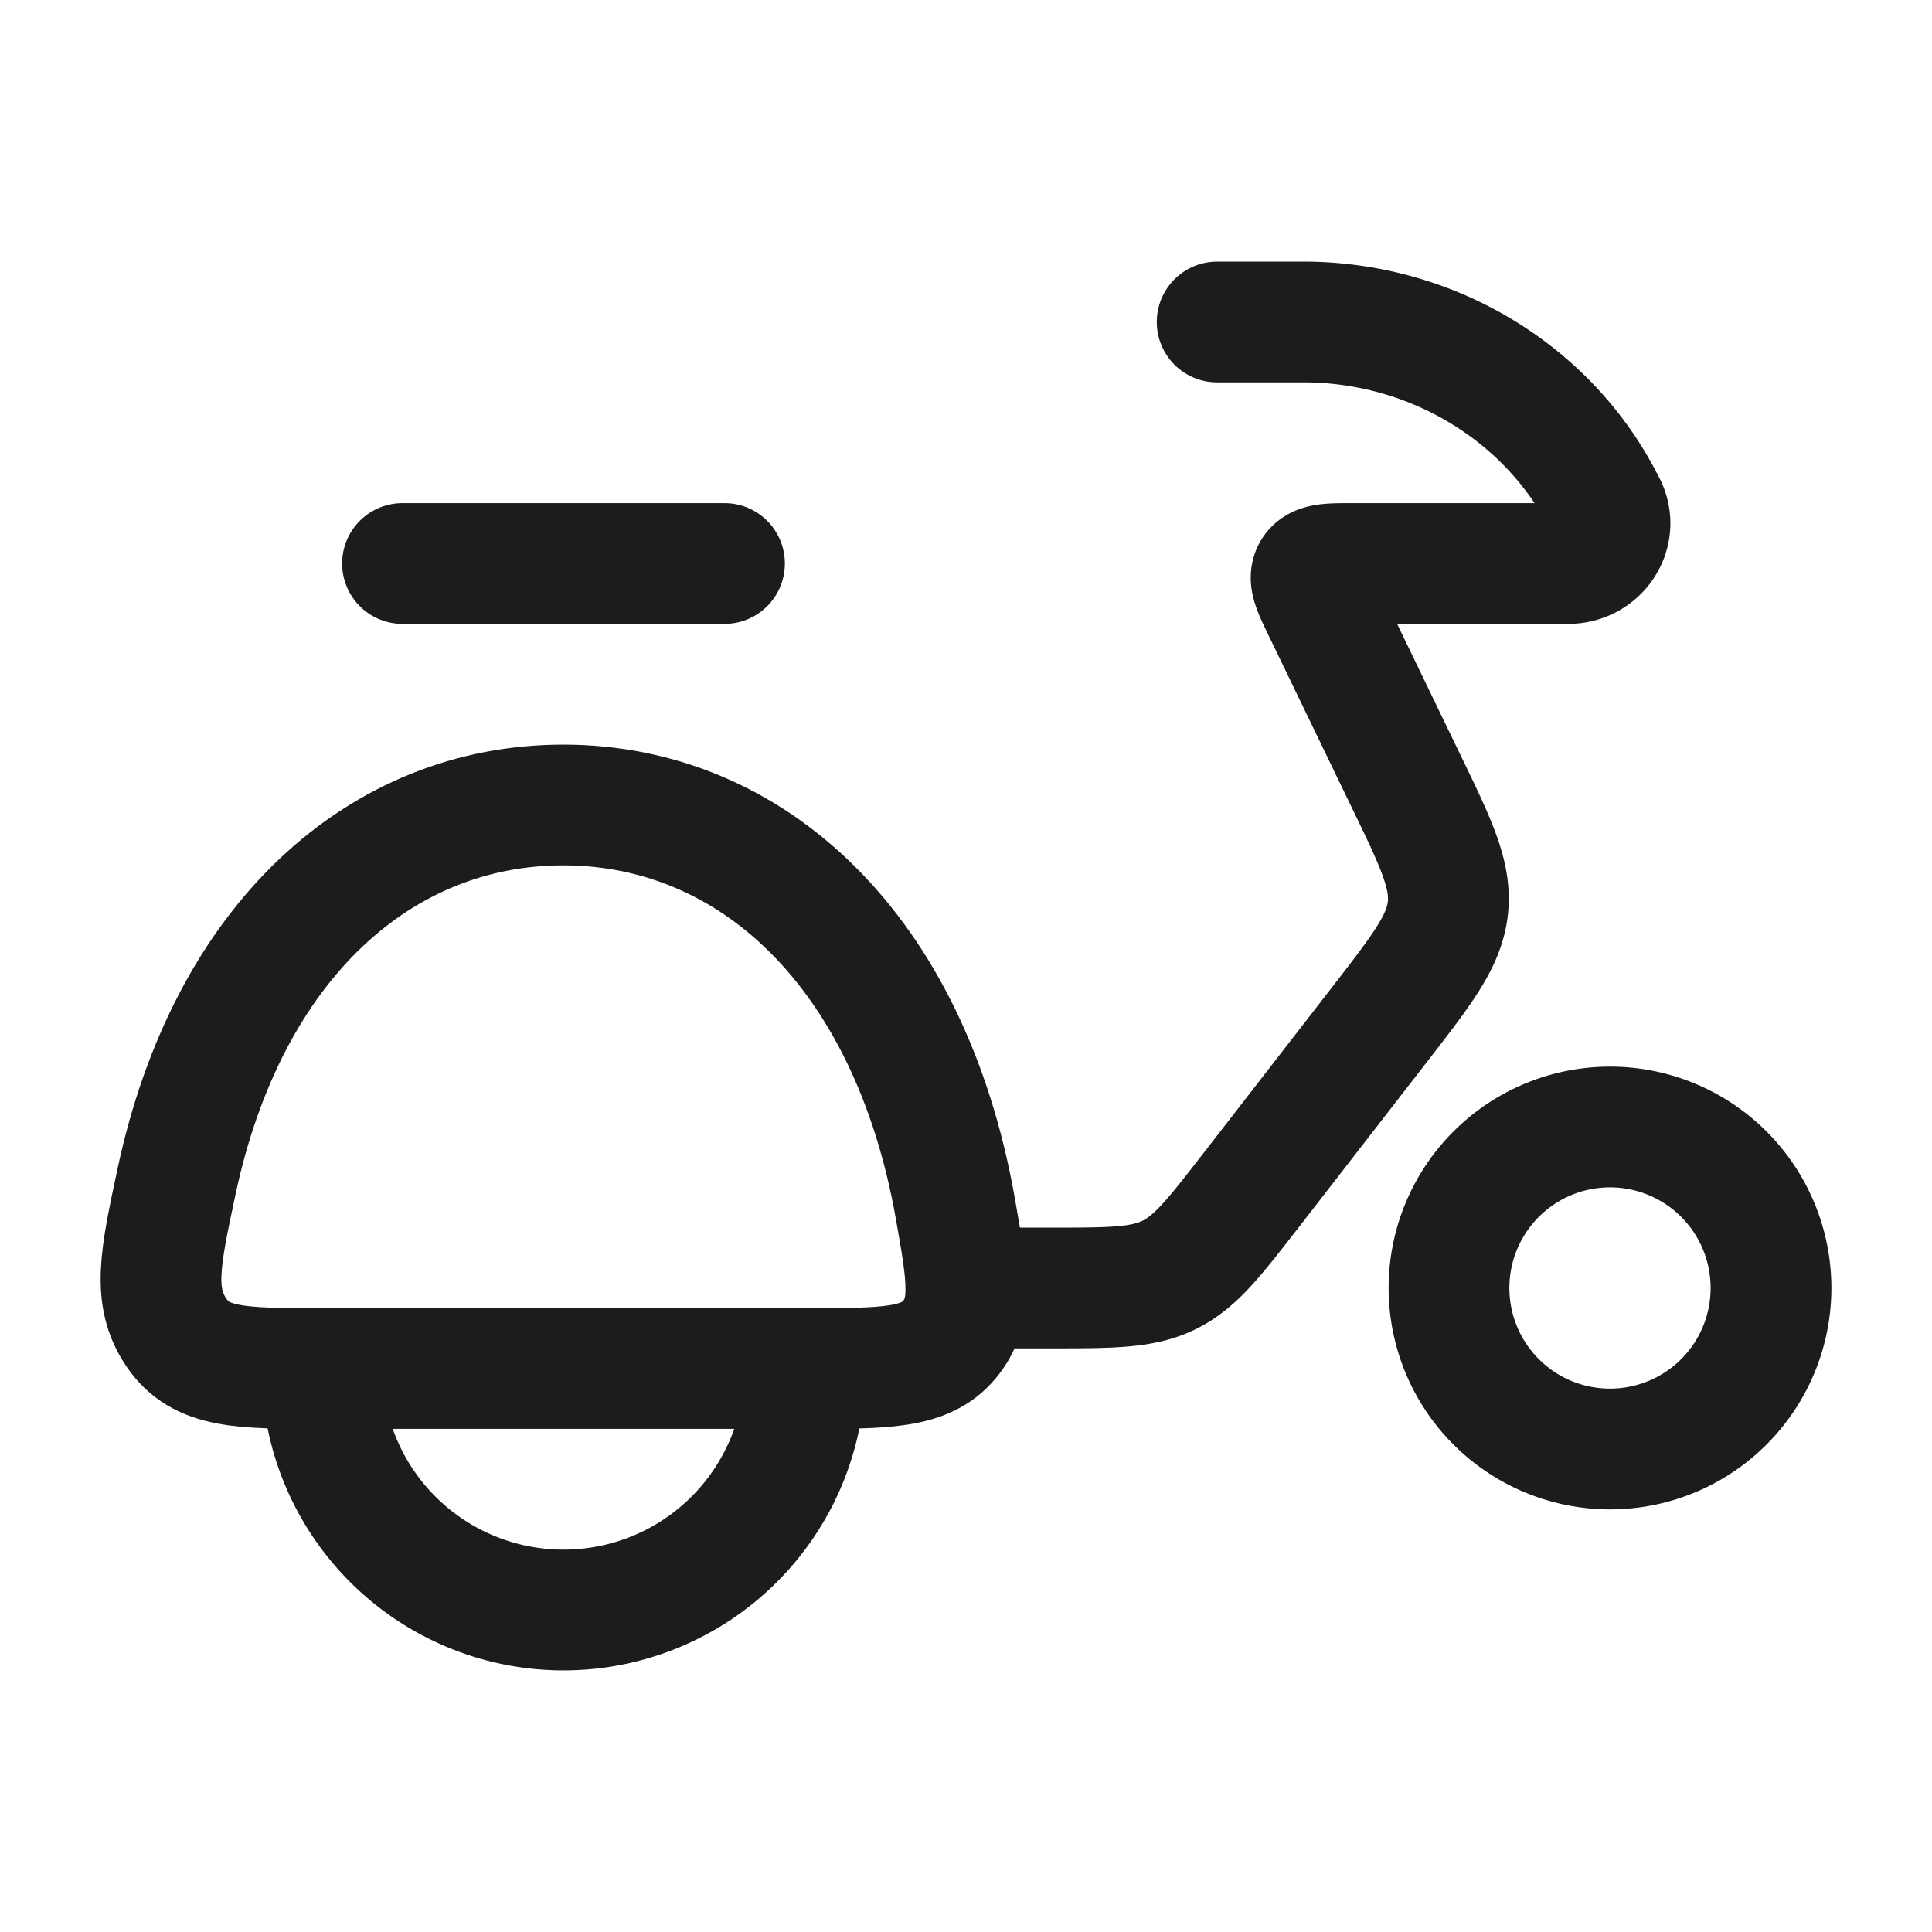 <svg xmlns="http://www.w3.org/2000/svg" width="24" height="24" fill="none" viewBox="0 0 24 24">
  <path stroke="#1B1C1B" stroke-linejoin="round" stroke-width="1.5" d="M3.976 17c-.988 0-1.482 0-1.785-.447-.302-.447-.202-.92 0-1.866C2.83 11.676 4.74 10 6.997 10c2.336 0 4.3 1.795 4.87 5.009.15.85.226 1.276-.075 1.634-.3.357-.789.357-1.765.357H3.976Z"/>
  <path stroke="#1B1C1B" stroke-linecap="round" stroke-linejoin="round" stroke-width="1.5" d="M5 7h4"/>
  <path stroke="#1B1C1B" stroke-width="1.5" d="M10 17a3 3 0 1 1-6 0m16 1a2 2 0 1 0 0-4 2 2 0 0 0 0 4Z"/>
  <path stroke="#1B1C1B" stroke-linecap="round" stroke-linejoin="round" stroke-width="1.5" d="M15.12 4h1.121c1.538.019 2.941.852 3.646 2.167a8.175 8.175 0 0 1 .063.12c.16.327-.083.705-.459.713h-2.678c-.294 0-.44 0-.502.092-.061.093 0 .22.124.477l1.021 2.113c.383.79.574 1.186.53 1.597-.044.411-.316.76-.858 1.46l-1.592 2.054c-.46.592-.689.888-1.019 1.048-.33.159-.714.159-1.483.159H12"/>
</svg>
